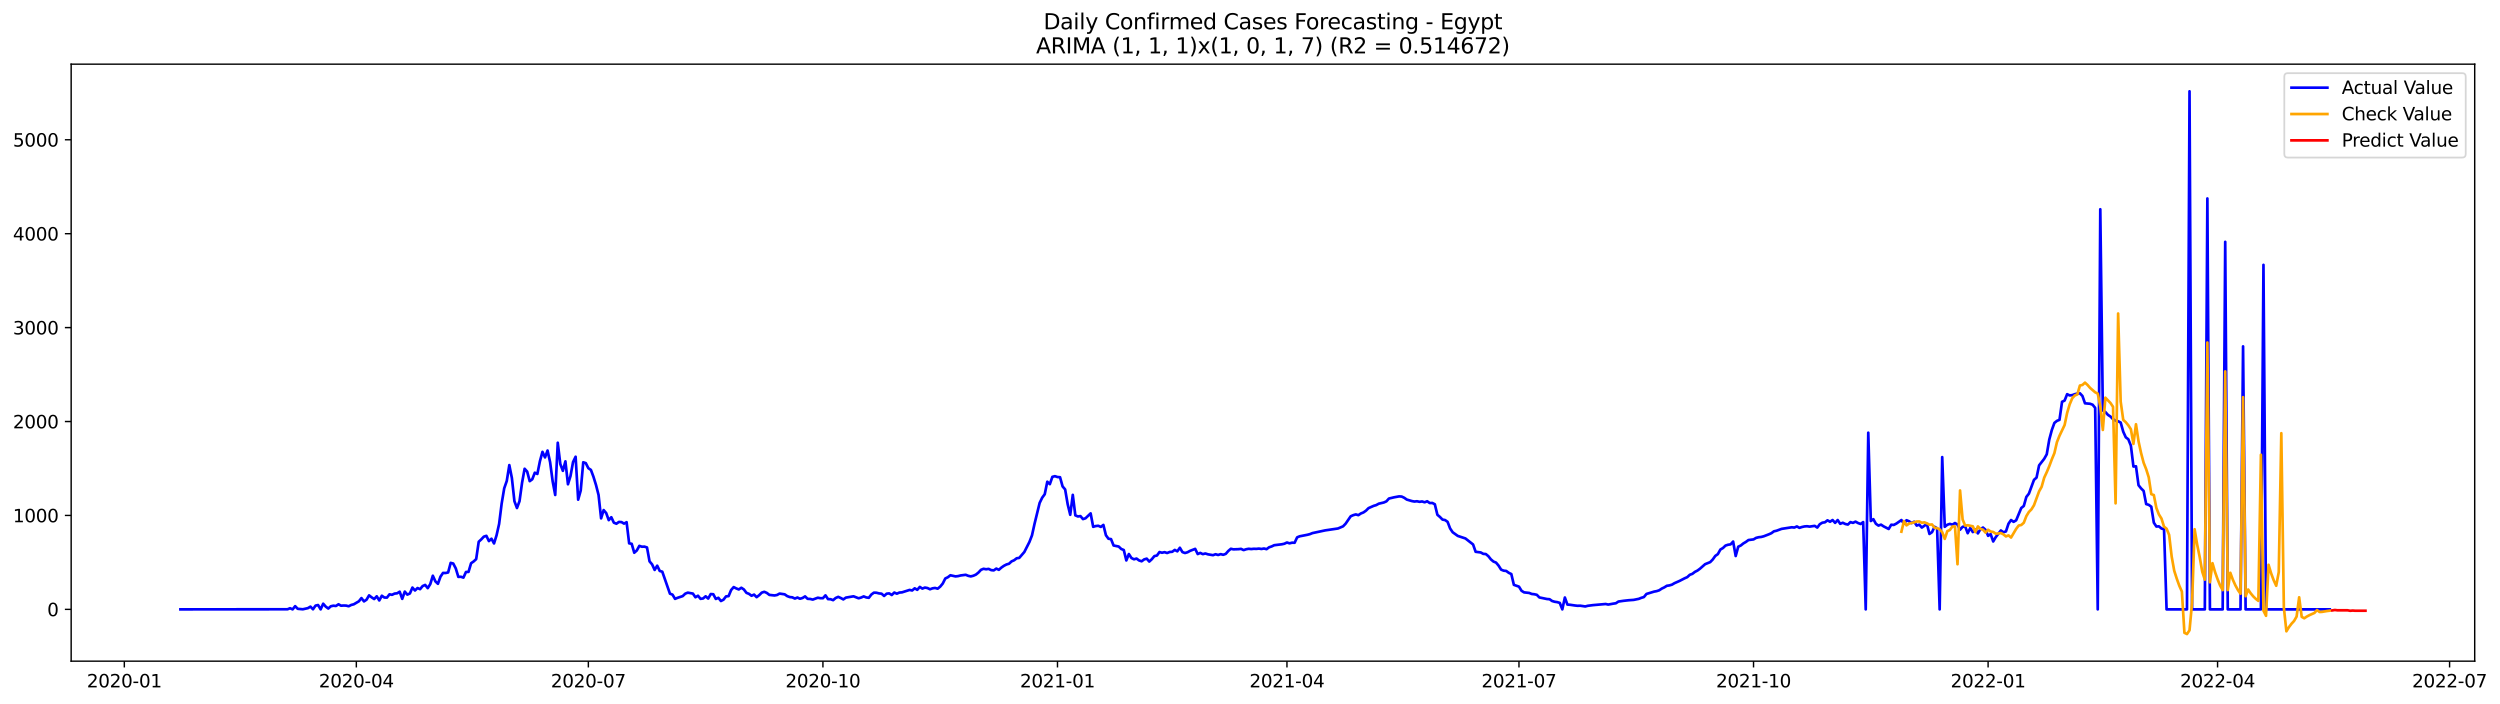 <?xml version="1.0" encoding="utf-8" standalone="no"?>
<!DOCTYPE svg PUBLIC "-//W3C//DTD SVG 1.1//EN"
  "http://www.w3.org/Graphics/SVG/1.1/DTD/svg11.dtd">
<svg xmlns:xlink="http://www.w3.org/1999/xlink" width="1392.948pt" height="392.274pt" viewBox="0 0 1392.948 392.274" xmlns="http://www.w3.org/2000/svg" version="1.1">
 <defs>
  <style type="text/css">*{stroke-linejoin: round; stroke-linecap: butt}</style>
 </defs>
 <g id="figure_1">
  <g id="patch_1">
   <path d="M 0 392.274 
L 1392.948 392.274 
L 1392.948 0 
L 0 0 
z
" style="fill: #ffffff"/>
  </g>
  <g id="axes_1">
   <g id="patch_2">
    <path d="M 39.65 368.396 
L 1378.85 368.396 
L 1378.85 35.755 
L 39.65 35.755 
z
" style="fill: #ffffff"/>
   </g>
   <g id="matplotlib.axis_1">
    <g id="xtick_1">
     <g id="line2d_1">
      <defs>
       <path id="mc6e1bd97c3" d="M 0 0 
L 0 3.5 
" style="stroke: #000000; stroke-width: 0.8"/>
      </defs>
      <g>
       <use xlink:href="#mc6e1bd97c3" x="69.27" y="368.396" style="stroke: #000000; stroke-width: 0.8"/>
      </g>
     </g>
     <g id="text_1">
      <!-- 2020-01 -->
      <g transform="translate(48.378 382.994)scale(0.1 -0.1)">
       <defs>
        <path id="DejaVuSans-32" d="M 1228 531 
L 3431 531 
L 3431 0 
L 469 0 
L 469 531 
Q 828 903 1448 1529 
Q 2069 2156 2228 2338 
Q 2531 2678 2651 2914 
Q 2772 3150 2772 3378 
Q 2772 3750 2511 3984 
Q 2250 4219 1831 4219 
Q 1534 4219 1204 4116 
Q 875 4013 500 3803 
L 500 4441 
Q 881 4594 1212 4672 
Q 1544 4750 1819 4750 
Q 2544 4750 2975 4387 
Q 3406 4025 3406 3419 
Q 3406 3131 3298 2873 
Q 3191 2616 2906 2266 
Q 2828 2175 2409 1742 
Q 1991 1309 1228 531 
z
" transform="scale(0.016)"/>
        <path id="DejaVuSans-30" d="M 2034 4250 
Q 1547 4250 1301 3770 
Q 1056 3291 1056 2328 
Q 1056 1369 1301 889 
Q 1547 409 2034 409 
Q 2525 409 2770 889 
Q 3016 1369 3016 2328 
Q 3016 3291 2770 3770 
Q 2525 4250 2034 4250 
z
M 2034 4750 
Q 2819 4750 3233 4129 
Q 3647 3509 3647 2328 
Q 3647 1150 3233 529 
Q 2819 -91 2034 -91 
Q 1250 -91 836 529 
Q 422 1150 422 2328 
Q 422 3509 836 4129 
Q 1250 4750 2034 4750 
z
" transform="scale(0.016)"/>
        <path id="DejaVuSans-2d" d="M 313 2009 
L 1997 2009 
L 1997 1497 
L 313 1497 
L 313 2009 
z
" transform="scale(0.016)"/>
        <path id="DejaVuSans-31" d="M 794 531 
L 1825 531 
L 1825 4091 
L 703 3866 
L 703 4441 
L 1819 4666 
L 2450 4666 
L 2450 531 
L 3481 531 
L 3481 0 
L 794 0 
L 794 531 
z
" transform="scale(0.016)"/>
       </defs>
       <use xlink:href="#DejaVuSans-32"/>
       <use xlink:href="#DejaVuSans-30" x="63.623"/>
       <use xlink:href="#DejaVuSans-32" x="127.246"/>
       <use xlink:href="#DejaVuSans-30" x="190.869"/>
       <use xlink:href="#DejaVuSans-2d" x="254.492"/>
       <use xlink:href="#DejaVuSans-30" x="290.576"/>
       <use xlink:href="#DejaVuSans-31" x="354.199"/>
      </g>
     </g>
    </g>
    <g id="xtick_2">
     <g id="line2d_2">
      <g>
       <use xlink:href="#mc6e1bd97c3" x="198.544" y="368.396" style="stroke: #000000; stroke-width: 0.8"/>
      </g>
     </g>
     <g id="text_2">
      <!-- 2020-04 -->
      <g transform="translate(177.653 382.994)scale(0.1 -0.1)">
       <defs>
        <path id="DejaVuSans-34" d="M 2419 4116 
L 825 1625 
L 2419 1625 
L 2419 4116 
z
M 2253 4666 
L 3047 4666 
L 3047 1625 
L 3713 1625 
L 3713 1100 
L 3047 1100 
L 3047 0 
L 2419 0 
L 2419 1100 
L 313 1100 
L 313 1709 
L 2253 4666 
z
" transform="scale(0.016)"/>
       </defs>
       <use xlink:href="#DejaVuSans-32"/>
       <use xlink:href="#DejaVuSans-30" x="63.623"/>
       <use xlink:href="#DejaVuSans-32" x="127.246"/>
       <use xlink:href="#DejaVuSans-30" x="190.869"/>
       <use xlink:href="#DejaVuSans-2d" x="254.492"/>
       <use xlink:href="#DejaVuSans-30" x="290.576"/>
       <use xlink:href="#DejaVuSans-34" x="354.199"/>
      </g>
     </g>
    </g>
    <g id="xtick_3">
     <g id="line2d_3">
      <g>
       <use xlink:href="#mc6e1bd97c3" x="327.819" y="368.396" style="stroke: #000000; stroke-width: 0.8"/>
      </g>
     </g>
     <g id="text_3">
      <!-- 2020-07 -->
      <g transform="translate(306.927 382.994)scale(0.1 -0.1)">
       <defs>
        <path id="DejaVuSans-37" d="M 525 4666 
L 3525 4666 
L 3525 4397 
L 1831 0 
L 1172 0 
L 2766 4134 
L 525 4134 
L 525 4666 
z
" transform="scale(0.016)"/>
       </defs>
       <use xlink:href="#DejaVuSans-32"/>
       <use xlink:href="#DejaVuSans-30" x="63.623"/>
       <use xlink:href="#DejaVuSans-32" x="127.246"/>
       <use xlink:href="#DejaVuSans-30" x="190.869"/>
       <use xlink:href="#DejaVuSans-2d" x="254.492"/>
       <use xlink:href="#DejaVuSans-30" x="290.576"/>
       <use xlink:href="#DejaVuSans-37" x="354.199"/>
      </g>
     </g>
    </g>
    <g id="xtick_4">
     <g id="line2d_4">
      <g>
       <use xlink:href="#mc6e1bd97c3" x="458.514" y="368.396" style="stroke: #000000; stroke-width: 0.8"/>
      </g>
     </g>
     <g id="text_4">
      <!-- 2020-10 -->
      <g transform="translate(437.623 382.994)scale(0.1 -0.1)">
       <use xlink:href="#DejaVuSans-32"/>
       <use xlink:href="#DejaVuSans-30" x="63.623"/>
       <use xlink:href="#DejaVuSans-32" x="127.246"/>
       <use xlink:href="#DejaVuSans-30" x="190.869"/>
       <use xlink:href="#DejaVuSans-2d" x="254.492"/>
       <use xlink:href="#DejaVuSans-31" x="290.576"/>
       <use xlink:href="#DejaVuSans-30" x="354.199"/>
      </g>
     </g>
    </g>
    <g id="xtick_5">
     <g id="line2d_5">
      <g>
       <use xlink:href="#mc6e1bd97c3" x="589.209" y="368.396" style="stroke: #000000; stroke-width: 0.8"/>
      </g>
     </g>
     <g id="text_5">
      <!-- 2021-01 -->
      <g transform="translate(568.318 382.994)scale(0.1 -0.1)">
       <use xlink:href="#DejaVuSans-32"/>
       <use xlink:href="#DejaVuSans-30" x="63.623"/>
       <use xlink:href="#DejaVuSans-32" x="127.246"/>
       <use xlink:href="#DejaVuSans-31" x="190.869"/>
       <use xlink:href="#DejaVuSans-2d" x="254.492"/>
       <use xlink:href="#DejaVuSans-30" x="290.576"/>
       <use xlink:href="#DejaVuSans-31" x="354.199"/>
      </g>
     </g>
    </g>
    <g id="xtick_6">
     <g id="line2d_6">
      <g>
       <use xlink:href="#mc6e1bd97c3" x="717.063" y="368.396" style="stroke: #000000; stroke-width: 0.8"/>
      </g>
     </g>
     <g id="text_6">
      <!-- 2021-04 -->
      <g transform="translate(696.172 382.994)scale(0.1 -0.1)">
       <use xlink:href="#DejaVuSans-32"/>
       <use xlink:href="#DejaVuSans-30" x="63.623"/>
       <use xlink:href="#DejaVuSans-32" x="127.246"/>
       <use xlink:href="#DejaVuSans-31" x="190.869"/>
       <use xlink:href="#DejaVuSans-2d" x="254.492"/>
       <use xlink:href="#DejaVuSans-30" x="290.576"/>
       <use xlink:href="#DejaVuSans-34" x="354.199"/>
      </g>
     </g>
    </g>
    <g id="xtick_7">
     <g id="line2d_7">
      <g>
       <use xlink:href="#mc6e1bd97c3" x="846.338" y="368.396" style="stroke: #000000; stroke-width: 0.8"/>
      </g>
     </g>
     <g id="text_7">
      <!-- 2021-07 -->
      <g transform="translate(825.447 382.994)scale(0.1 -0.1)">
       <use xlink:href="#DejaVuSans-32"/>
       <use xlink:href="#DejaVuSans-30" x="63.623"/>
       <use xlink:href="#DejaVuSans-32" x="127.246"/>
       <use xlink:href="#DejaVuSans-31" x="190.869"/>
       <use xlink:href="#DejaVuSans-2d" x="254.492"/>
       <use xlink:href="#DejaVuSans-30" x="290.576"/>
       <use xlink:href="#DejaVuSans-37" x="354.199"/>
      </g>
     </g>
    </g>
    <g id="xtick_8">
     <g id="line2d_8">
      <g>
       <use xlink:href="#mc6e1bd97c3" x="977.033" y="368.396" style="stroke: #000000; stroke-width: 0.8"/>
      </g>
     </g>
     <g id="text_8">
      <!-- 2021-10 -->
      <g transform="translate(956.142 382.994)scale(0.1 -0.1)">
       <use xlink:href="#DejaVuSans-32"/>
       <use xlink:href="#DejaVuSans-30" x="63.623"/>
       <use xlink:href="#DejaVuSans-32" x="127.246"/>
       <use xlink:href="#DejaVuSans-31" x="190.869"/>
       <use xlink:href="#DejaVuSans-2d" x="254.492"/>
       <use xlink:href="#DejaVuSans-31" x="290.576"/>
       <use xlink:href="#DejaVuSans-30" x="354.199"/>
      </g>
     </g>
    </g>
    <g id="xtick_9">
     <g id="line2d_9">
      <g>
       <use xlink:href="#mc6e1bd97c3" x="1107.728" y="368.396" style="stroke: #000000; stroke-width: 0.8"/>
      </g>
     </g>
     <g id="text_9">
      <!-- 2022-01 -->
      <g transform="translate(1086.837 382.994)scale(0.1 -0.1)">
       <use xlink:href="#DejaVuSans-32"/>
       <use xlink:href="#DejaVuSans-30" x="63.623"/>
       <use xlink:href="#DejaVuSans-32" x="127.246"/>
       <use xlink:href="#DejaVuSans-32" x="190.869"/>
       <use xlink:href="#DejaVuSans-2d" x="254.492"/>
       <use xlink:href="#DejaVuSans-30" x="290.576"/>
       <use xlink:href="#DejaVuSans-31" x="354.199"/>
      </g>
     </g>
    </g>
    <g id="xtick_10">
     <g id="line2d_10">
      <g>
       <use xlink:href="#mc6e1bd97c3" x="1235.582" y="368.396" style="stroke: #000000; stroke-width: 0.8"/>
      </g>
     </g>
     <g id="text_10">
      <!-- 2022-04 -->
      <g transform="translate(1214.691 382.994)scale(0.1 -0.1)">
       <use xlink:href="#DejaVuSans-32"/>
       <use xlink:href="#DejaVuSans-30" x="63.623"/>
       <use xlink:href="#DejaVuSans-32" x="127.246"/>
       <use xlink:href="#DejaVuSans-32" x="190.869"/>
       <use xlink:href="#DejaVuSans-2d" x="254.492"/>
       <use xlink:href="#DejaVuSans-30" x="290.576"/>
       <use xlink:href="#DejaVuSans-34" x="354.199"/>
      </g>
     </g>
    </g>
    <g id="xtick_11">
     <g id="line2d_11">
      <g>
       <use xlink:href="#mc6e1bd97c3" x="1364.857" y="368.396" style="stroke: #000000; stroke-width: 0.8"/>
      </g>
     </g>
     <g id="text_11">
      <!-- 2022-07 -->
      <g transform="translate(1343.966 382.994)scale(0.1 -0.1)">
       <use xlink:href="#DejaVuSans-32"/>
       <use xlink:href="#DejaVuSans-30" x="63.623"/>
       <use xlink:href="#DejaVuSans-32" x="127.246"/>
       <use xlink:href="#DejaVuSans-32" x="190.869"/>
       <use xlink:href="#DejaVuSans-2d" x="254.492"/>
       <use xlink:href="#DejaVuSans-30" x="290.576"/>
       <use xlink:href="#DejaVuSans-37" x="354.199"/>
      </g>
     </g>
    </g>
   </g>
   <g id="matplotlib.axis_2">
    <g id="ytick_1">
     <g id="line2d_12">
      <defs>
       <path id="md99021fc8f" d="M 0 0 
L -3.5 0 
" style="stroke: #000000; stroke-width: 0.8"/>
      </defs>
      <g>
       <use xlink:href="#md99021fc8f" x="39.65" y="339.524" style="stroke: #000000; stroke-width: 0.8"/>
      </g>
     </g>
     <g id="text_12">
      <!-- 0 -->
      <g transform="translate(26.288 343.323)scale(0.1 -0.1)">
       <use xlink:href="#DejaVuSans-30"/>
      </g>
     </g>
    </g>
    <g id="ytick_2">
     <g id="line2d_13">
      <g>
       <use xlink:href="#md99021fc8f" x="39.65" y="287.195" style="stroke: #000000; stroke-width: 0.8"/>
      </g>
     </g>
     <g id="text_13">
      <!-- 1000 -->
      <g transform="translate(7.2 290.994)scale(0.1 -0.1)">
       <use xlink:href="#DejaVuSans-31"/>
       <use xlink:href="#DejaVuSans-30" x="63.623"/>
       <use xlink:href="#DejaVuSans-30" x="127.246"/>
       <use xlink:href="#DejaVuSans-30" x="190.869"/>
      </g>
     </g>
    </g>
    <g id="ytick_3">
     <g id="line2d_14">
      <g>
       <use xlink:href="#md99021fc8f" x="39.65" y="234.865" style="stroke: #000000; stroke-width: 0.8"/>
      </g>
     </g>
     <g id="text_14">
      <!-- 2000 -->
      <g transform="translate(7.2 238.664)scale(0.1 -0.1)">
       <use xlink:href="#DejaVuSans-32"/>
       <use xlink:href="#DejaVuSans-30" x="63.623"/>
       <use xlink:href="#DejaVuSans-30" x="127.246"/>
       <use xlink:href="#DejaVuSans-30" x="190.869"/>
      </g>
     </g>
    </g>
    <g id="ytick_4">
     <g id="line2d_15">
      <g>
       <use xlink:href="#md99021fc8f" x="39.65" y="182.536" style="stroke: #000000; stroke-width: 0.8"/>
      </g>
     </g>
     <g id="text_15">
      <!-- 3000 -->
      <g transform="translate(7.2 186.335)scale(0.1 -0.1)">
       <defs>
        <path id="DejaVuSans-33" d="M 2597 2516 
Q 3050 2419 3304 2112 
Q 3559 1806 3559 1356 
Q 3559 666 3084 287 
Q 2609 -91 1734 -91 
Q 1441 -91 1130 -33 
Q 819 25 488 141 
L 488 750 
Q 750 597 1062 519 
Q 1375 441 1716 441 
Q 2309 441 2620 675 
Q 2931 909 2931 1356 
Q 2931 1769 2642 2001 
Q 2353 2234 1838 2234 
L 1294 2234 
L 1294 2753 
L 1863 2753 
Q 2328 2753 2575 2939 
Q 2822 3125 2822 3475 
Q 2822 3834 2567 4026 
Q 2313 4219 1838 4219 
Q 1578 4219 1281 4162 
Q 984 4106 628 3988 
L 628 4550 
Q 988 4650 1302 4700 
Q 1616 4750 1894 4750 
Q 2613 4750 3031 4423 
Q 3450 4097 3450 3541 
Q 3450 3153 3228 2886 
Q 3006 2619 2597 2516 
z
" transform="scale(0.016)"/>
       </defs>
       <use xlink:href="#DejaVuSans-33"/>
       <use xlink:href="#DejaVuSans-30" x="63.623"/>
       <use xlink:href="#DejaVuSans-30" x="127.246"/>
       <use xlink:href="#DejaVuSans-30" x="190.869"/>
      </g>
     </g>
    </g>
    <g id="ytick_5">
     <g id="line2d_16">
      <g>
       <use xlink:href="#md99021fc8f" x="39.65" y="130.207" style="stroke: #000000; stroke-width: 0.8"/>
      </g>
     </g>
     <g id="text_16">
      <!-- 4000 -->
      <g transform="translate(7.2 134.006)scale(0.1 -0.1)">
       <use xlink:href="#DejaVuSans-34"/>
       <use xlink:href="#DejaVuSans-30" x="63.623"/>
       <use xlink:href="#DejaVuSans-30" x="127.246"/>
       <use xlink:href="#DejaVuSans-30" x="190.869"/>
      </g>
     </g>
    </g>
    <g id="ytick_6">
     <g id="line2d_17">
      <g>
       <use xlink:href="#md99021fc8f" x="39.65" y="77.877" style="stroke: #000000; stroke-width: 0.8"/>
      </g>
     </g>
     <g id="text_17">
      <!-- 5000 -->
      <g transform="translate(7.2 81.677)scale(0.1 -0.1)">
       <defs>
        <path id="DejaVuSans-35" d="M 691 4666 
L 3169 4666 
L 3169 4134 
L 1269 4134 
L 1269 2991 
Q 1406 3038 1543 3061 
Q 1681 3084 1819 3084 
Q 2600 3084 3056 2656 
Q 3513 2228 3513 1497 
Q 3513 744 3044 326 
Q 2575 -91 1722 -91 
Q 1428 -91 1123 -41 
Q 819 9 494 109 
L 494 744 
Q 775 591 1075 516 
Q 1375 441 1709 441 
Q 2250 441 2565 725 
Q 2881 1009 2881 1497 
Q 2881 1984 2565 2268 
Q 2250 2553 1709 2553 
Q 1456 2553 1204 2497 
Q 953 2441 691 2322 
L 691 4666 
z
" transform="scale(0.016)"/>
       </defs>
       <use xlink:href="#DejaVuSans-35"/>
       <use xlink:href="#DejaVuSans-30" x="63.623"/>
       <use xlink:href="#DejaVuSans-30" x="127.246"/>
       <use xlink:href="#DejaVuSans-30" x="190.869"/>
      </g>
     </g>
    </g>
   </g>
   <g id="line2d_18">
    <path d="M 100.523 339.524 
L 160.188 339.472 
L 161.609 338.896 
L 163.029 339.524 
L 164.45 337.745 
L 165.87 339.21 
L 168.712 339.472 
L 171.553 338.844 
L 172.973 338.006 
L 174.394 339.472 
L 175.815 337.431 
L 177.235 337.117 
L 178.656 339.524 
L 180.076 336.384 
L 181.497 338.006 
L 182.918 339.053 
L 184.338 337.797 
L 185.759 337.483 
L 187.179 337.64 
L 188.6 336.698 
L 190.021 337.483 
L 191.441 337.378 
L 192.862 337.431 
L 194.282 337.797 
L 195.703 337.064 
L 197.124 336.698 
L 199.965 335.024 
L 201.385 333.244 
L 202.806 335.076 
L 204.227 334.134 
L 205.647 331.727 
L 207.068 332.826 
L 208.488 333.768 
L 209.909 332.25 
L 211.33 334.553 
L 212.75 331.936 
L 214.171 332.93 
L 215.591 332.983 
L 217.012 331.151 
L 218.433 331.413 
L 219.853 330.733 
L 221.274 330.576 
L 222.694 329.686 
L 224.115 333.663 
L 225.536 329.634 
L 226.956 331.308 
L 228.377 330.68 
L 229.797 327.383 
L 231.218 329.006 
L 232.639 327.645 
L 234.059 328.273 
L 235.48 326.546 
L 236.9 325.918 
L 238.321 327.697 
L 239.742 325.447 
L 241.162 320.79 
L 242.583 323.93 
L 244.003 325.29 
L 245.424 321.313 
L 246.845 319.22 
L 248.265 319.272 
L 249.686 318.958 
L 251.106 313.621 
L 252.527 313.987 
L 253.948 316.708 
L 255.368 321.418 
L 256.789 321.366 
L 258.209 321.837 
L 259.63 318.697 
L 261.051 318.644 
L 262.471 313.83 
L 263.892 312.836 
L 265.312 311.528 
L 266.733 301.847 
L 268.154 300.539 
L 269.574 299.021 
L 270.995 298.55 
L 272.415 301.48 
L 273.836 300.172 
L 275.257 302.789 
L 276.677 298.236 
L 278.098 291.904 
L 279.518 280.549 
L 280.939 272.071 
L 282.36 267.99 
L 283.78 259.146 
L 285.201 266.315 
L 286.621 279.241 
L 288.042 283.061 
L 289.463 279.241 
L 290.883 268.984 
L 292.304 261.187 
L 293.724 262.757 
L 295.145 268.094 
L 296.566 267.048 
L 297.986 263.385 
L 299.407 264.065 
L 300.827 257.001 
L 302.248 251.768 
L 303.669 254.855 
L 305.089 251.035 
L 306.51 257.524 
L 307.93 268.199 
L 309.351 275.787 
L 310.772 246.692 
L 312.192 258.57 
L 313.613 262.338 
L 315.033 257.053 
L 316.454 269.821 
L 317.875 265.216 
L 319.295 257.419 
L 320.716 254.489 
L 322.136 278.403 
L 323.557 273.327 
L 324.978 257.576 
L 326.398 258.047 
L 327.819 260.873 
L 329.239 261.815 
L 330.66 265.635 
L 332.081 270.24 
L 333.501 275.787 
L 334.922 288.817 
L 336.342 284.212 
L 337.763 285.886 
L 339.184 289.811 
L 340.604 288.189 
L 342.025 291.224 
L 343.445 291.8 
L 344.866 290.805 
L 346.287 290.91 
L 347.707 291.747 
L 349.128 290.962 
L 350.548 302.736 
L 351.969 302.998 
L 353.39 307.969 
L 354.81 306.713 
L 356.231 304.149 
L 357.651 304.62 
L 359.072 304.568 
L 360.493 305.039 
L 361.913 312.784 
L 363.334 314.458 
L 364.754 317.546 
L 366.175 315.191 
L 367.596 318.121 
L 369.016 318.54 
L 373.278 330.785 
L 374.699 331.308 
L 376.119 333.663 
L 377.54 333.087 
L 380.381 332.145 
L 381.802 330.785 
L 383.222 330.209 
L 386.063 330.733 
L 387.484 332.773 
L 388.905 331.936 
L 390.325 333.663 
L 391.746 333.454 
L 393.166 332.25 
L 394.587 333.506 
L 396.008 330.994 
L 397.428 331.099 
L 398.849 333.715 
L 400.269 333.087 
L 401.69 334.867 
L 403.111 334.134 
L 404.531 332.302 
L 405.952 332.145 
L 407.372 328.744 
L 408.793 327.122 
L 410.214 327.854 
L 411.634 328.43 
L 413.055 327.488 
L 414.475 328.43 
L 415.896 330.314 
L 417.317 330.89 
L 418.737 331.936 
L 420.158 331.308 
L 421.578 332.721 
L 422.999 331.622 
L 424.42 330.209 
L 425.84 329.738 
L 427.261 330.366 
L 428.681 331.465 
L 431.523 331.779 
L 432.943 331.517 
L 434.364 330.733 
L 437.205 331.151 
L 438.626 332.145 
L 440.046 332.669 
L 441.467 332.826 
L 442.887 333.506 
L 444.308 332.93 
L 445.729 333.611 
L 447.149 333.192 
L 448.57 332.302 
L 449.99 333.663 
L 451.411 333.715 
L 452.832 334.082 
L 455.673 333.035 
L 457.093 333.297 
L 458.514 333.297 
L 459.935 331.727 
L 461.355 333.82 
L 462.776 333.872 
L 464.196 334.396 
L 465.617 333.192 
L 467.038 332.564 
L 468.458 333.192 
L 469.879 333.977 
L 471.299 332.983 
L 475.561 332.25 
L 478.402 333.349 
L 479.823 332.93 
L 481.244 332.302 
L 482.664 332.878 
L 484.085 333.087 
L 485.505 331.256 
L 486.926 330.209 
L 488.347 330.262 
L 489.767 330.628 
L 491.188 330.785 
L 492.608 332.041 
L 494.029 330.785 
L 495.45 330.628 
L 496.87 331.517 
L 498.291 330.157 
L 499.711 330.785 
L 501.132 330.157 
L 502.553 330.052 
L 506.814 328.692 
L 508.235 329.006 
L 509.656 327.802 
L 511.076 328.639 
L 512.497 327.017 
L 513.917 327.959 
L 515.338 327.383 
L 516.759 327.645 
L 518.179 328.325 
L 519.6 327.802 
L 521.02 327.593 
L 522.441 328.011 
L 523.862 326.86 
L 525.282 325.133 
L 526.703 322.308 
L 528.123 321.627 
L 529.544 320.528 
L 532.385 321.156 
L 533.806 320.999 
L 535.226 320.633 
L 538.068 320.267 
L 539.488 320.842 
L 540.909 321.156 
L 542.329 320.79 
L 543.75 320.162 
L 545.171 319.011 
L 546.591 317.493 
L 548.012 316.918 
L 549.432 317.179 
L 550.853 316.97 
L 552.274 317.65 
L 553.694 317.807 
L 555.115 316.813 
L 556.535 317.493 
L 557.956 316.237 
L 559.377 315.243 
L 560.797 314.51 
L 562.218 314.092 
L 563.638 312.784 
L 565.059 312.156 
L 566.48 311.057 
L 567.9 310.847 
L 570.741 307.551 
L 573.583 301.951 
L 575.003 298.288 
L 576.424 291.852 
L 579.265 280.235 
L 580.686 277.304 
L 582.106 275.368 
L 583.527 268.408 
L 584.947 269.769 
L 586.368 265.687 
L 587.789 265.321 
L 589.209 265.792 
L 590.63 265.897 
L 592.05 271.025 
L 593.471 272.699 
L 594.892 280.967 
L 596.312 286.828 
L 597.733 275.734 
L 599.153 287.142 
L 600.574 287.77 
L 601.995 287.561 
L 603.415 289.235 
L 604.836 288.764 
L 607.677 286.043 
L 609.098 293.526 
L 610.518 293.108 
L 611.939 292.951 
L 613.359 293.579 
L 614.78 292.48 
L 616.201 298.236 
L 617.621 300.172 
L 619.042 300.382 
L 620.462 303.94 
L 623.304 304.516 
L 624.724 305.876 
L 626.145 306.452 
L 627.565 312.26 
L 628.986 308.702 
L 630.407 310.9 
L 631.827 311.632 
L 633.248 311.214 
L 634.668 312.26 
L 636.089 312.731 
L 637.51 311.685 
L 638.93 311.266 
L 640.351 312.888 
L 641.771 311.58 
L 643.192 309.853 
L 644.613 309.539 
L 646.033 307.603 
L 647.454 307.969 
L 648.874 307.655 
L 650.295 308.126 
L 651.716 307.551 
L 653.136 307.446 
L 654.557 306.399 
L 655.977 307.184 
L 657.398 305.196 
L 658.819 307.603 
L 660.239 308.126 
L 661.66 307.708 
L 663.08 306.923 
L 665.922 305.824 
L 667.342 308.702 
L 668.763 308.074 
L 670.183 308.754 
L 671.604 308.388 
L 673.025 308.859 
L 675.866 309.33 
L 677.286 308.807 
L 678.707 309.225 
L 680.128 308.754 
L 681.548 309.121 
L 682.969 308.597 
L 684.389 306.975 
L 685.81 305.771 
L 687.231 306.085 
L 690.072 305.981 
L 691.492 305.824 
L 692.913 306.504 
L 694.334 306.033 
L 695.754 305.771 
L 697.175 305.928 
L 698.595 305.771 
L 700.016 305.824 
L 701.437 305.667 
L 702.857 305.876 
L 704.278 305.614 
L 705.698 305.981 
L 707.119 304.934 
L 708.54 304.463 
L 709.96 303.783 
L 714.222 303.26 
L 715.643 302.946 
L 717.063 302.265 
L 718.484 302.736 
L 719.905 302.37 
L 721.325 302.422 
L 722.746 299.387 
L 724.166 298.812 
L 728.428 297.974 
L 729.849 297.608 
L 731.269 297.032 
L 738.372 295.515 
L 745.475 294.468 
L 748.317 293.265 
L 749.737 291.8 
L 752.578 287.666 
L 753.999 287.038 
L 755.42 286.619 
L 756.84 287.038 
L 758.261 286.096 
L 759.681 285.52 
L 761.102 284.526 
L 762.523 283.113 
L 765.364 281.857 
L 766.784 281.438 
L 768.205 280.653 
L 771.046 279.973 
L 772.467 279.345 
L 773.887 277.775 
L 776.729 277.095 
L 779.57 276.572 
L 780.99 276.676 
L 782.411 277.357 
L 783.832 278.351 
L 786.673 279.188 
L 788.093 279.45 
L 789.514 279.293 
L 790.935 279.607 
L 792.355 279.398 
L 793.776 279.868 
L 795.196 279.293 
L 796.617 280.287 
L 798.038 280.235 
L 799.458 280.967 
L 800.879 286.828 
L 802.299 288.032 
L 803.72 289.497 
L 805.141 289.759 
L 806.561 290.753 
L 807.982 294.468 
L 809.402 296.562 
L 812.244 298.602 
L 816.505 300.015 
L 820.767 303.364 
L 822.188 307.446 
L 825.029 307.812 
L 826.45 308.597 
L 827.87 308.702 
L 829.291 309.905 
L 830.711 311.685 
L 832.132 312.888 
L 833.553 313.464 
L 834.973 315.138 
L 836.394 317.389 
L 837.814 317.964 
L 839.235 318.121 
L 840.656 319.168 
L 842.076 319.848 
L 843.497 325.866 
L 846.338 326.86 
L 847.759 329.163 
L 849.179 330.052 
L 852.02 330.366 
L 853.441 330.942 
L 854.862 331.099 
L 856.282 331.413 
L 857.703 332.878 
L 861.965 333.768 
L 863.385 333.872 
L 864.806 334.867 
L 866.226 335.285 
L 867.647 335.494 
L 869.068 335.913 
L 870.488 339.524 
L 871.909 332.93 
L 873.329 336.855 
L 874.75 336.96 
L 877.591 337.378 
L 879.012 337.535 
L 880.432 337.483 
L 883.274 337.902 
L 884.694 337.535 
L 887.535 337.169 
L 894.638 336.541 
L 896.059 336.855 
L 898.9 336.332 
L 900.321 336.122 
L 901.741 335.181 
L 904.583 334.762 
L 907.424 334.448 
L 910.265 334.239 
L 913.106 333.663 
L 914.527 333.087 
L 915.947 332.669 
L 917.368 330.942 
L 921.63 329.634 
L 923.05 329.372 
L 924.471 328.901 
L 925.892 327.959 
L 927.312 327.279 
L 928.733 326.389 
L 930.153 326.18 
L 931.574 325.761 
L 932.995 324.924 
L 935.836 323.668 
L 938.677 322.203 
L 940.098 321.575 
L 941.518 320.267 
L 942.939 319.743 
L 944.359 318.644 
L 945.78 317.912 
L 947.201 316.865 
L 950.042 314.353 
L 952.883 313.202 
L 954.304 311.737 
L 955.724 309.748 
L 957.145 308.754 
L 958.565 306.19 
L 959.986 305.353 
L 961.407 303.992 
L 962.827 303.521 
L 964.248 303.312 
L 965.668 301.742 
L 967.089 309.801 
L 968.51 304.62 
L 969.93 303.94 
L 971.351 302.789 
L 972.771 301.951 
L 974.192 300.905 
L 977.033 300.539 
L 978.454 299.701 
L 979.874 299.335 
L 981.295 299.178 
L 982.716 298.812 
L 985.557 297.713 
L 986.977 297.085 
L 988.398 296.038 
L 989.819 295.724 
L 992.66 294.678 
L 998.342 293.788 
L 999.763 293.945 
L 1001.183 293.317 
L 1002.604 294.102 
L 1004.025 293.631 
L 1005.445 293.317 
L 1006.866 293.212 
L 1008.286 293.422 
L 1011.128 293.003 
L 1012.548 293.945 
L 1013.969 292.061 
L 1015.389 291.224 
L 1016.81 291.015 
L 1018.231 289.916 
L 1019.651 290.701 
L 1021.072 289.759 
L 1022.492 291.329 
L 1023.913 289.759 
L 1025.334 291.852 
L 1026.754 291.276 
L 1028.175 291.957 
L 1029.595 292.271 
L 1031.016 290.91 
L 1032.437 291.329 
L 1033.857 290.648 
L 1035.278 291.433 
L 1036.698 291.957 
L 1038.119 290.91 
L 1039.54 339.524 
L 1040.96 241.092 
L 1042.381 290.282 
L 1043.801 289.288 
L 1045.222 291.852 
L 1046.643 292.846 
L 1048.063 292.323 
L 1049.484 293.265 
L 1052.325 294.73 
L 1053.746 292.375 
L 1055.166 292.48 
L 1056.587 291.747 
L 1059.428 289.759 
L 1060.849 291.852 
L 1062.269 289.863 
L 1063.69 290.439 
L 1065.11 291.433 
L 1066.531 290.701 
L 1067.952 292.846 
L 1069.372 292.323 
L 1070.793 293.945 
L 1073.634 291.957 
L 1075.055 297.503 
L 1076.475 296.509 
L 1077.896 293.526 
L 1079.316 294.364 
L 1080.737 339.524 
L 1082.158 254.698 
L 1083.578 293.526 
L 1084.999 292.375 
L 1086.419 291.904 
L 1087.84 292.323 
L 1089.261 291.433 
L 1090.681 292.271 
L 1092.102 295.149 
L 1093.522 293.526 
L 1094.943 293.317 
L 1096.364 297.085 
L 1097.784 294.207 
L 1099.205 296.457 
L 1100.625 294.992 
L 1102.046 297.189 
L 1103.467 294.835 
L 1104.887 293.945 
L 1106.308 295.201 
L 1107.728 298.55 
L 1109.149 297.608 
L 1110.57 301.69 
L 1111.99 299.283 
L 1114.831 295.567 
L 1116.252 296.562 
L 1117.673 296.091 
L 1119.093 291.8 
L 1120.514 289.759 
L 1121.934 290.753 
L 1123.355 289.916 
L 1126.196 283.061 
L 1127.617 281.909 
L 1129.037 276.886 
L 1130.458 275.054 
L 1133.299 267.362 
L 1134.72 266.106 
L 1136.14 259.303 
L 1138.982 255.64 
L 1140.402 253.128 
L 1141.823 244.86 
L 1143.243 239.575 
L 1144.664 235.65 
L 1146.085 234.499 
L 1147.505 233.923 
L 1148.926 223.876 
L 1150.346 223.196 
L 1151.767 219.637 
L 1153.188 220.318 
L 1154.608 220.161 
L 1156.029 219.637 
L 1157.449 219.271 
L 1158.87 219.114 
L 1160.291 220.632 
L 1161.711 224.713 
L 1164.552 224.975 
L 1165.973 225.498 
L 1167.394 227.278 
L 1168.814 339.524 
L 1170.235 116.601 
L 1171.655 228.743 
L 1173.076 229.58 
L 1174.497 231.15 
L 1175.917 232.092 
L 1177.338 233.557 
L 1178.758 234.394 
L 1180.179 234.708 
L 1181.6 235.441 
L 1183.02 240.517 
L 1184.441 243.657 
L 1185.861 244.756 
L 1187.282 248.314 
L 1188.703 259.931 
L 1190.123 259.826 
L 1191.544 270.345 
L 1192.964 272.124 
L 1194.385 273.537 
L 1195.806 280.863 
L 1197.226 281.281 
L 1198.647 282.328 
L 1200.067 291.224 
L 1201.488 293.369 
L 1202.909 293.265 
L 1204.329 294.468 
L 1205.75 294.835 
L 1207.17 339.524 
L 1218.535 339.524 
L 1219.956 50.876 
L 1221.376 339.524 
L 1228.479 339.524 
L 1229.9 110.583 
L 1231.321 339.524 
L 1238.424 339.524 
L 1239.844 134.759 
L 1241.265 339.524 
L 1248.368 339.524 
L 1249.788 193.002 
L 1251.209 339.524 
L 1259.733 339.524 
L 1261.153 147.58 
L 1262.574 339.524 
L 1298.089 339.524 
L 1298.089 339.524 
" clip-path="url(#p135eb7005f)" style="fill: none; stroke: #0000ff; stroke-width: 1.5; stroke-linecap: square"/>
   </g>
   <g id="line2d_19">
    <path d="M 1059.428 296.249 
L 1060.849 290.31 
L 1062.269 292.706 
L 1063.69 291.742 
L 1066.531 291.045 
L 1067.952 290.566 
L 1069.372 290.527 
L 1070.793 291.262 
L 1072.213 291.043 
L 1073.634 291.602 
L 1075.055 292.33 
L 1076.475 292.209 
L 1077.896 294.066 
L 1079.316 294.274 
L 1080.737 294.934 
L 1082.158 296.525 
L 1083.578 300.252 
L 1084.999 295.95 
L 1086.419 295.306 
L 1087.84 293.368 
L 1089.261 293.284 
L 1090.681 314.385 
L 1092.102 273.282 
L 1093.522 289.43 
L 1094.943 292.855 
L 1096.364 292.659 
L 1099.205 293.244 
L 1100.625 296.476 
L 1102.046 293.309 
L 1103.467 294.684 
L 1104.887 295.14 
L 1106.308 296.754 
L 1107.728 295.182 
L 1109.149 296.156 
L 1110.57 296.395 
L 1111.99 297.368 
L 1113.411 297.242 
L 1114.831 296.983 
L 1116.252 297.731 
L 1117.673 298.886 
L 1119.093 298.305 
L 1120.514 299.513 
L 1123.355 294.695 
L 1124.776 292.806 
L 1126.196 292.527 
L 1127.617 291.268 
L 1129.037 287.59 
L 1130.458 285.25 
L 1131.879 283.801 
L 1133.299 281.5 
L 1136.14 273.78 
L 1137.561 271.224 
L 1138.982 266.176 
L 1140.402 263.098 
L 1141.823 259.721 
L 1143.243 255.907 
L 1144.664 252.483 
L 1146.085 246.338 
L 1147.505 242.806 
L 1150.346 236.836 
L 1151.767 230.06 
L 1153.188 225.28 
L 1154.608 221.906 
L 1156.029 220.361 
L 1157.449 219.774 
L 1158.87 214.823 
L 1160.291 214.486 
L 1161.711 213.202 
L 1163.132 214.482 
L 1164.552 216.129 
L 1167.394 218.594 
L 1168.814 219.295 
L 1170.235 226.574 
L 1171.655 239.544 
L 1173.076 221.588 
L 1175.917 224.542 
L 1177.338 226.683 
L 1178.758 280.448 
L 1180.179 174.688 
L 1181.6 223.787 
L 1183.02 233.933 
L 1184.441 235.252 
L 1185.861 236.975 
L 1187.282 239.154 
L 1188.703 247.329 
L 1190.123 236.399 
L 1191.544 245.865 
L 1192.964 252.429 
L 1194.385 257.844 
L 1195.806 261.432 
L 1197.226 265.929 
L 1198.647 275.336 
L 1200.067 275.83 
L 1201.488 283.017 
L 1202.909 286.647 
L 1204.329 288.942 
L 1205.75 293.451 
L 1207.17 294.581 
L 1208.591 298.02 
L 1210.012 310.097 
L 1211.432 317.999 
L 1212.853 322.444 
L 1214.273 326.385 
L 1215.694 329.59 
L 1217.115 352.577 
L 1218.535 353.276 
L 1219.956 351.16 
L 1221.376 335.848 
L 1222.797 294.881 
L 1224.218 303.483 
L 1225.638 310.446 
L 1227.059 318.578 
L 1228.479 322.966 
L 1229.9 190.845 
L 1231.321 324.431 
L 1232.741 313.791 
L 1234.162 318.712 
L 1235.582 322.694 
L 1237.003 326.222 
L 1238.424 328.808 
L 1239.844 206.94 
L 1241.265 328.773 
L 1242.685 319.143 
L 1244.106 323.033 
L 1245.527 326.181 
L 1246.947 328.766 
L 1248.368 330.825 
L 1249.788 221.3 
L 1251.209 332.193 
L 1252.63 328.485 
L 1254.05 330.592 
L 1255.471 332.297 
L 1256.891 333.681 
L 1258.312 334.796 
L 1259.733 253.381 
L 1261.153 340.242 
L 1262.574 343.108 
L 1263.994 314.688 
L 1265.415 319.427 
L 1266.836 323.263 
L 1268.256 326.366 
L 1269.677 318.796 
L 1271.097 241.376 
L 1272.518 338.556 
L 1273.939 351.746 
L 1275.359 349.414 
L 1276.78 347.527 
L 1278.2 345.999 
L 1279.621 343.529 
L 1281.042 332.8 
L 1282.462 343.69 
L 1283.883 344.488 
L 1285.303 343.54 
L 1286.724 342.774 
L 1289.565 341.501 
L 1290.986 339.903 
L 1292.406 341.007 
L 1293.827 340.919 
L 1296.668 340.437 
L 1298.089 340.263 
L 1298.089 340.263 
" clip-path="url(#p135eb7005f)" style="fill: none; stroke: #ffa500; stroke-width: 1.5; stroke-linecap: square"/>
   </g>
   <g id="line2d_20">
    <path d="M 1299.509 340.104 
L 1300.93 339.87 
L 1302.351 340.048 
L 1303.771 340.046 
L 1305.192 340.047 
L 1306.612 340.047 
L 1308.033 340.047 
L 1309.454 340.316 
L 1310.874 340.189 
L 1312.295 340.292 
L 1313.715 340.291 
L 1315.136 340.292 
L 1316.557 340.292 
L 1317.977 340.292 
" clip-path="url(#p135eb7005f)" style="fill: none; stroke: #ff0000; stroke-width: 1.5; stroke-linecap: square"/>
   </g>
   <g id="patch_3">
    <path d="M 39.65 368.396 
L 39.65 35.755 
" style="fill: none; stroke: #000000; stroke-width: 0.8; stroke-linejoin: miter; stroke-linecap: square"/>
   </g>
   <g id="patch_4">
    <path d="M 1378.85 368.396 
L 1378.85 35.755 
" style="fill: none; stroke: #000000; stroke-width: 0.8; stroke-linejoin: miter; stroke-linecap: square"/>
   </g>
   <g id="patch_5">
    <path d="M 39.65 368.396 
L 1378.85 368.396 
" style="fill: none; stroke: #000000; stroke-width: 0.8; stroke-linejoin: miter; stroke-linecap: square"/>
   </g>
   <g id="patch_6">
    <path d="M 39.65 35.755 
L 1378.85 35.755 
" style="fill: none; stroke: #000000; stroke-width: 0.8; stroke-linejoin: miter; stroke-linecap: square"/>
   </g>
   <g id="text_18">
    <!-- Daily Confirmed Cases Forecasting - Egypt -->
    <g transform="translate(581.437 16.318)scale(0.12 -0.12)">
     <defs>
      <path id="DejaVuSans-44" d="M 1259 4147 
L 1259 519 
L 2022 519 
Q 2988 519 3436 956 
Q 3884 1394 3884 2338 
Q 3884 3275 3436 3711 
Q 2988 4147 2022 4147 
L 1259 4147 
z
M 628 4666 
L 1925 4666 
Q 3281 4666 3915 4102 
Q 4550 3538 4550 2338 
Q 4550 1131 3912 565 
Q 3275 0 1925 0 
L 628 0 
L 628 4666 
z
" transform="scale(0.016)"/>
      <path id="DejaVuSans-61" d="M 2194 1759 
Q 1497 1759 1228 1600 
Q 959 1441 959 1056 
Q 959 750 1161 570 
Q 1363 391 1709 391 
Q 2188 391 2477 730 
Q 2766 1069 2766 1631 
L 2766 1759 
L 2194 1759 
z
M 3341 1997 
L 3341 0 
L 2766 0 
L 2766 531 
Q 2569 213 2275 61 
Q 1981 -91 1556 -91 
Q 1019 -91 701 211 
Q 384 513 384 1019 
Q 384 1609 779 1909 
Q 1175 2209 1959 2209 
L 2766 2209 
L 2766 2266 
Q 2766 2663 2505 2880 
Q 2244 3097 1772 3097 
Q 1472 3097 1187 3025 
Q 903 2953 641 2809 
L 641 3341 
Q 956 3463 1253 3523 
Q 1550 3584 1831 3584 
Q 2591 3584 2966 3190 
Q 3341 2797 3341 1997 
z
" transform="scale(0.016)"/>
      <path id="DejaVuSans-69" d="M 603 3500 
L 1178 3500 
L 1178 0 
L 603 0 
L 603 3500 
z
M 603 4863 
L 1178 4863 
L 1178 4134 
L 603 4134 
L 603 4863 
z
" transform="scale(0.016)"/>
      <path id="DejaVuSans-6c" d="M 603 4863 
L 1178 4863 
L 1178 0 
L 603 0 
L 603 4863 
z
" transform="scale(0.016)"/>
      <path id="DejaVuSans-79" d="M 2059 -325 
Q 1816 -950 1584 -1140 
Q 1353 -1331 966 -1331 
L 506 -1331 
L 506 -850 
L 844 -850 
Q 1081 -850 1212 -737 
Q 1344 -625 1503 -206 
L 1606 56 
L 191 3500 
L 800 3500 
L 1894 763 
L 2988 3500 
L 3597 3500 
L 2059 -325 
z
" transform="scale(0.016)"/>
      <path id="DejaVuSans-20" transform="scale(0.016)"/>
      <path id="DejaVuSans-43" d="M 4122 4306 
L 4122 3641 
Q 3803 3938 3442 4084 
Q 3081 4231 2675 4231 
Q 1875 4231 1450 3742 
Q 1025 3253 1025 2328 
Q 1025 1406 1450 917 
Q 1875 428 2675 428 
Q 3081 428 3442 575 
Q 3803 722 4122 1019 
L 4122 359 
Q 3791 134 3420 21 
Q 3050 -91 2638 -91 
Q 1578 -91 968 557 
Q 359 1206 359 2328 
Q 359 3453 968 4101 
Q 1578 4750 2638 4750 
Q 3056 4750 3426 4639 
Q 3797 4528 4122 4306 
z
" transform="scale(0.016)"/>
      <path id="DejaVuSans-6f" d="M 1959 3097 
Q 1497 3097 1228 2736 
Q 959 2375 959 1747 
Q 959 1119 1226 758 
Q 1494 397 1959 397 
Q 2419 397 2687 759 
Q 2956 1122 2956 1747 
Q 2956 2369 2687 2733 
Q 2419 3097 1959 3097 
z
M 1959 3584 
Q 2709 3584 3137 3096 
Q 3566 2609 3566 1747 
Q 3566 888 3137 398 
Q 2709 -91 1959 -91 
Q 1206 -91 779 398 
Q 353 888 353 1747 
Q 353 2609 779 3096 
Q 1206 3584 1959 3584 
z
" transform="scale(0.016)"/>
      <path id="DejaVuSans-6e" d="M 3513 2113 
L 3513 0 
L 2938 0 
L 2938 2094 
Q 2938 2591 2744 2837 
Q 2550 3084 2163 3084 
Q 1697 3084 1428 2787 
Q 1159 2491 1159 1978 
L 1159 0 
L 581 0 
L 581 3500 
L 1159 3500 
L 1159 2956 
Q 1366 3272 1645 3428 
Q 1925 3584 2291 3584 
Q 2894 3584 3203 3211 
Q 3513 2838 3513 2113 
z
" transform="scale(0.016)"/>
      <path id="DejaVuSans-66" d="M 2375 4863 
L 2375 4384 
L 1825 4384 
Q 1516 4384 1395 4259 
Q 1275 4134 1275 3809 
L 1275 3500 
L 2222 3500 
L 2222 3053 
L 1275 3053 
L 1275 0 
L 697 0 
L 697 3053 
L 147 3053 
L 147 3500 
L 697 3500 
L 697 3744 
Q 697 4328 969 4595 
Q 1241 4863 1831 4863 
L 2375 4863 
z
" transform="scale(0.016)"/>
      <path id="DejaVuSans-72" d="M 2631 2963 
Q 2534 3019 2420 3045 
Q 2306 3072 2169 3072 
Q 1681 3072 1420 2755 
Q 1159 2438 1159 1844 
L 1159 0 
L 581 0 
L 581 3500 
L 1159 3500 
L 1159 2956 
Q 1341 3275 1631 3429 
Q 1922 3584 2338 3584 
Q 2397 3584 2469 3576 
Q 2541 3569 2628 3553 
L 2631 2963 
z
" transform="scale(0.016)"/>
      <path id="DejaVuSans-6d" d="M 3328 2828 
Q 3544 3216 3844 3400 
Q 4144 3584 4550 3584 
Q 5097 3584 5394 3201 
Q 5691 2819 5691 2113 
L 5691 0 
L 5113 0 
L 5113 2094 
Q 5113 2597 4934 2840 
Q 4756 3084 4391 3084 
Q 3944 3084 3684 2787 
Q 3425 2491 3425 1978 
L 3425 0 
L 2847 0 
L 2847 2094 
Q 2847 2600 2669 2842 
Q 2491 3084 2119 3084 
Q 1678 3084 1418 2786 
Q 1159 2488 1159 1978 
L 1159 0 
L 581 0 
L 581 3500 
L 1159 3500 
L 1159 2956 
Q 1356 3278 1631 3431 
Q 1906 3584 2284 3584 
Q 2666 3584 2933 3390 
Q 3200 3197 3328 2828 
z
" transform="scale(0.016)"/>
      <path id="DejaVuSans-65" d="M 3597 1894 
L 3597 1613 
L 953 1613 
Q 991 1019 1311 708 
Q 1631 397 2203 397 
Q 2534 397 2845 478 
Q 3156 559 3463 722 
L 3463 178 
Q 3153 47 2828 -22 
Q 2503 -91 2169 -91 
Q 1331 -91 842 396 
Q 353 884 353 1716 
Q 353 2575 817 3079 
Q 1281 3584 2069 3584 
Q 2775 3584 3186 3129 
Q 3597 2675 3597 1894 
z
M 3022 2063 
Q 3016 2534 2758 2815 
Q 2500 3097 2075 3097 
Q 1594 3097 1305 2825 
Q 1016 2553 972 2059 
L 3022 2063 
z
" transform="scale(0.016)"/>
      <path id="DejaVuSans-64" d="M 2906 2969 
L 2906 4863 
L 3481 4863 
L 3481 0 
L 2906 0 
L 2906 525 
Q 2725 213 2448 61 
Q 2172 -91 1784 -91 
Q 1150 -91 751 415 
Q 353 922 353 1747 
Q 353 2572 751 3078 
Q 1150 3584 1784 3584 
Q 2172 3584 2448 3432 
Q 2725 3281 2906 2969 
z
M 947 1747 
Q 947 1113 1208 752 
Q 1469 391 1925 391 
Q 2381 391 2643 752 
Q 2906 1113 2906 1747 
Q 2906 2381 2643 2742 
Q 2381 3103 1925 3103 
Q 1469 3103 1208 2742 
Q 947 2381 947 1747 
z
" transform="scale(0.016)"/>
      <path id="DejaVuSans-73" d="M 2834 3397 
L 2834 2853 
Q 2591 2978 2328 3040 
Q 2066 3103 1784 3103 
Q 1356 3103 1142 2972 
Q 928 2841 928 2578 
Q 928 2378 1081 2264 
Q 1234 2150 1697 2047 
L 1894 2003 
Q 2506 1872 2764 1633 
Q 3022 1394 3022 966 
Q 3022 478 2636 193 
Q 2250 -91 1575 -91 
Q 1294 -91 989 -36 
Q 684 19 347 128 
L 347 722 
Q 666 556 975 473 
Q 1284 391 1588 391 
Q 1994 391 2212 530 
Q 2431 669 2431 922 
Q 2431 1156 2273 1281 
Q 2116 1406 1581 1522 
L 1381 1569 
Q 847 1681 609 1914 
Q 372 2147 372 2553 
Q 372 3047 722 3315 
Q 1072 3584 1716 3584 
Q 2034 3584 2315 3537 
Q 2597 3491 2834 3397 
z
" transform="scale(0.016)"/>
      <path id="DejaVuSans-46" d="M 628 4666 
L 3309 4666 
L 3309 4134 
L 1259 4134 
L 1259 2759 
L 3109 2759 
L 3109 2228 
L 1259 2228 
L 1259 0 
L 628 0 
L 628 4666 
z
" transform="scale(0.016)"/>
      <path id="DejaVuSans-63" d="M 3122 3366 
L 3122 2828 
Q 2878 2963 2633 3030 
Q 2388 3097 2138 3097 
Q 1578 3097 1268 2742 
Q 959 2388 959 1747 
Q 959 1106 1268 751 
Q 1578 397 2138 397 
Q 2388 397 2633 464 
Q 2878 531 3122 666 
L 3122 134 
Q 2881 22 2623 -34 
Q 2366 -91 2075 -91 
Q 1284 -91 818 406 
Q 353 903 353 1747 
Q 353 2603 823 3093 
Q 1294 3584 2113 3584 
Q 2378 3584 2631 3529 
Q 2884 3475 3122 3366 
z
" transform="scale(0.016)"/>
      <path id="DejaVuSans-74" d="M 1172 4494 
L 1172 3500 
L 2356 3500 
L 2356 3053 
L 1172 3053 
L 1172 1153 
Q 1172 725 1289 603 
Q 1406 481 1766 481 
L 2356 481 
L 2356 0 
L 1766 0 
Q 1100 0 847 248 
Q 594 497 594 1153 
L 594 3053 
L 172 3053 
L 172 3500 
L 594 3500 
L 594 4494 
L 1172 4494 
z
" transform="scale(0.016)"/>
      <path id="DejaVuSans-67" d="M 2906 1791 
Q 2906 2416 2648 2759 
Q 2391 3103 1925 3103 
Q 1463 3103 1205 2759 
Q 947 2416 947 1791 
Q 947 1169 1205 825 
Q 1463 481 1925 481 
Q 2391 481 2648 825 
Q 2906 1169 2906 1791 
z
M 3481 434 
Q 3481 -459 3084 -895 
Q 2688 -1331 1869 -1331 
Q 1566 -1331 1297 -1286 
Q 1028 -1241 775 -1147 
L 775 -588 
Q 1028 -725 1275 -790 
Q 1522 -856 1778 -856 
Q 2344 -856 2625 -561 
Q 2906 -266 2906 331 
L 2906 616 
Q 2728 306 2450 153 
Q 2172 0 1784 0 
Q 1141 0 747 490 
Q 353 981 353 1791 
Q 353 2603 747 3093 
Q 1141 3584 1784 3584 
Q 2172 3584 2450 3431 
Q 2728 3278 2906 2969 
L 2906 3500 
L 3481 3500 
L 3481 434 
z
" transform="scale(0.016)"/>
      <path id="DejaVuSans-45" d="M 628 4666 
L 3578 4666 
L 3578 4134 
L 1259 4134 
L 1259 2753 
L 3481 2753 
L 3481 2222 
L 1259 2222 
L 1259 531 
L 3634 531 
L 3634 0 
L 628 0 
L 628 4666 
z
" transform="scale(0.016)"/>
      <path id="DejaVuSans-70" d="M 1159 525 
L 1159 -1331 
L 581 -1331 
L 581 3500 
L 1159 3500 
L 1159 2969 
Q 1341 3281 1617 3432 
Q 1894 3584 2278 3584 
Q 2916 3584 3314 3078 
Q 3713 2572 3713 1747 
Q 3713 922 3314 415 
Q 2916 -91 2278 -91 
Q 1894 -91 1617 61 
Q 1341 213 1159 525 
z
M 3116 1747 
Q 3116 2381 2855 2742 
Q 2594 3103 2138 3103 
Q 1681 3103 1420 2742 
Q 1159 2381 1159 1747 
Q 1159 1113 1420 752 
Q 1681 391 2138 391 
Q 2594 391 2855 752 
Q 3116 1113 3116 1747 
z
" transform="scale(0.016)"/>
     </defs>
     <use xlink:href="#DejaVuSans-44"/>
     <use xlink:href="#DejaVuSans-61" x="77.002"/>
     <use xlink:href="#DejaVuSans-69" x="138.281"/>
     <use xlink:href="#DejaVuSans-6c" x="166.064"/>
     <use xlink:href="#DejaVuSans-79" x="193.848"/>
     <use xlink:href="#DejaVuSans-20" x="253.027"/>
     <use xlink:href="#DejaVuSans-43" x="284.814"/>
     <use xlink:href="#DejaVuSans-6f" x="354.639"/>
     <use xlink:href="#DejaVuSans-6e" x="415.82"/>
     <use xlink:href="#DejaVuSans-66" x="479.199"/>
     <use xlink:href="#DejaVuSans-69" x="514.404"/>
     <use xlink:href="#DejaVuSans-72" x="542.188"/>
     <use xlink:href="#DejaVuSans-6d" x="581.551"/>
     <use xlink:href="#DejaVuSans-65" x="678.963"/>
     <use xlink:href="#DejaVuSans-64" x="740.486"/>
     <use xlink:href="#DejaVuSans-20" x="803.963"/>
     <use xlink:href="#DejaVuSans-43" x="835.75"/>
     <use xlink:href="#DejaVuSans-61" x="905.574"/>
     <use xlink:href="#DejaVuSans-73" x="966.854"/>
     <use xlink:href="#DejaVuSans-65" x="1018.953"/>
     <use xlink:href="#DejaVuSans-73" x="1080.477"/>
     <use xlink:href="#DejaVuSans-20" x="1132.576"/>
     <use xlink:href="#DejaVuSans-46" x="1164.363"/>
     <use xlink:href="#DejaVuSans-6f" x="1218.258"/>
     <use xlink:href="#DejaVuSans-72" x="1279.439"/>
     <use xlink:href="#DejaVuSans-65" x="1318.303"/>
     <use xlink:href="#DejaVuSans-63" x="1379.826"/>
     <use xlink:href="#DejaVuSans-61" x="1434.807"/>
     <use xlink:href="#DejaVuSans-73" x="1496.086"/>
     <use xlink:href="#DejaVuSans-74" x="1548.186"/>
     <use xlink:href="#DejaVuSans-69" x="1587.395"/>
     <use xlink:href="#DejaVuSans-6e" x="1615.178"/>
     <use xlink:href="#DejaVuSans-67" x="1678.557"/>
     <use xlink:href="#DejaVuSans-20" x="1742.033"/>
     <use xlink:href="#DejaVuSans-2d" x="1773.82"/>
     <use xlink:href="#DejaVuSans-20" x="1809.904"/>
     <use xlink:href="#DejaVuSans-45" x="1841.691"/>
     <use xlink:href="#DejaVuSans-67" x="1904.875"/>
     <use xlink:href="#DejaVuSans-79" x="1968.352"/>
     <use xlink:href="#DejaVuSans-70" x="2027.531"/>
     <use xlink:href="#DejaVuSans-74" x="2091.008"/>
    </g>
    <!-- ARIMA (1, 1, 1)x(1, 0, 1, 7) (R2 = 0.514672) -->
    <g transform="translate(577.266 29.756)scale(0.12 -0.12)">
     <defs>
      <path id="DejaVuSans-41" d="M 2188 4044 
L 1331 1722 
L 3047 1722 
L 2188 4044 
z
M 1831 4666 
L 2547 4666 
L 4325 0 
L 3669 0 
L 3244 1197 
L 1141 1197 
L 716 0 
L 50 0 
L 1831 4666 
z
" transform="scale(0.016)"/>
      <path id="DejaVuSans-52" d="M 2841 2188 
Q 3044 2119 3236 1894 
Q 3428 1669 3622 1275 
L 4263 0 
L 3584 0 
L 2988 1197 
Q 2756 1666 2539 1819 
Q 2322 1972 1947 1972 
L 1259 1972 
L 1259 0 
L 628 0 
L 628 4666 
L 2053 4666 
Q 2853 4666 3247 4331 
Q 3641 3997 3641 3322 
Q 3641 2881 3436 2590 
Q 3231 2300 2841 2188 
z
M 1259 4147 
L 1259 2491 
L 2053 2491 
Q 2509 2491 2742 2702 
Q 2975 2913 2975 3322 
Q 2975 3731 2742 3939 
Q 2509 4147 2053 4147 
L 1259 4147 
z
" transform="scale(0.016)"/>
      <path id="DejaVuSans-49" d="M 628 4666 
L 1259 4666 
L 1259 0 
L 628 0 
L 628 4666 
z
" transform="scale(0.016)"/>
      <path id="DejaVuSans-4d" d="M 628 4666 
L 1569 4666 
L 2759 1491 
L 3956 4666 
L 4897 4666 
L 4897 0 
L 4281 0 
L 4281 4097 
L 3078 897 
L 2444 897 
L 1241 4097 
L 1241 0 
L 628 0 
L 628 4666 
z
" transform="scale(0.016)"/>
      <path id="DejaVuSans-28" d="M 1984 4856 
Q 1566 4138 1362 3434 
Q 1159 2731 1159 2009 
Q 1159 1288 1364 580 
Q 1569 -128 1984 -844 
L 1484 -844 
Q 1016 -109 783 600 
Q 550 1309 550 2009 
Q 550 2706 781 3412 
Q 1013 4119 1484 4856 
L 1984 4856 
z
" transform="scale(0.016)"/>
      <path id="DejaVuSans-2c" d="M 750 794 
L 1409 794 
L 1409 256 
L 897 -744 
L 494 -744 
L 750 256 
L 750 794 
z
" transform="scale(0.016)"/>
      <path id="DejaVuSans-29" d="M 513 4856 
L 1013 4856 
Q 1481 4119 1714 3412 
Q 1947 2706 1947 2009 
Q 1947 1309 1714 600 
Q 1481 -109 1013 -844 
L 513 -844 
Q 928 -128 1133 580 
Q 1338 1288 1338 2009 
Q 1338 2731 1133 3434 
Q 928 4138 513 4856 
z
" transform="scale(0.016)"/>
      <path id="DejaVuSans-78" d="M 3513 3500 
L 2247 1797 
L 3578 0 
L 2900 0 
L 1881 1375 
L 863 0 
L 184 0 
L 1544 1831 
L 300 3500 
L 978 3500 
L 1906 2253 
L 2834 3500 
L 3513 3500 
z
" transform="scale(0.016)"/>
      <path id="DejaVuSans-3d" d="M 678 2906 
L 4684 2906 
L 4684 2381 
L 678 2381 
L 678 2906 
z
M 678 1631 
L 4684 1631 
L 4684 1100 
L 678 1100 
L 678 1631 
z
" transform="scale(0.016)"/>
      <path id="DejaVuSans-2e" d="M 684 794 
L 1344 794 
L 1344 0 
L 684 0 
L 684 794 
z
" transform="scale(0.016)"/>
      <path id="DejaVuSans-36" d="M 2113 2584 
Q 1688 2584 1439 2293 
Q 1191 2003 1191 1497 
Q 1191 994 1439 701 
Q 1688 409 2113 409 
Q 2538 409 2786 701 
Q 3034 994 3034 1497 
Q 3034 2003 2786 2293 
Q 2538 2584 2113 2584 
z
M 3366 4563 
L 3366 3988 
Q 3128 4100 2886 4159 
Q 2644 4219 2406 4219 
Q 1781 4219 1451 3797 
Q 1122 3375 1075 2522 
Q 1259 2794 1537 2939 
Q 1816 3084 2150 3084 
Q 2853 3084 3261 2657 
Q 3669 2231 3669 1497 
Q 3669 778 3244 343 
Q 2819 -91 2113 -91 
Q 1303 -91 875 529 
Q 447 1150 447 2328 
Q 447 3434 972 4092 
Q 1497 4750 2381 4750 
Q 2619 4750 2861 4703 
Q 3103 4656 3366 4563 
z
" transform="scale(0.016)"/>
     </defs>
     <use xlink:href="#DejaVuSans-41"/>
     <use xlink:href="#DejaVuSans-52" x="68.408"/>
     <use xlink:href="#DejaVuSans-49" x="137.891"/>
     <use xlink:href="#DejaVuSans-4d" x="167.383"/>
     <use xlink:href="#DejaVuSans-41" x="253.662"/>
     <use xlink:href="#DejaVuSans-20" x="322.07"/>
     <use xlink:href="#DejaVuSans-28" x="353.857"/>
     <use xlink:href="#DejaVuSans-31" x="392.871"/>
     <use xlink:href="#DejaVuSans-2c" x="456.494"/>
     <use xlink:href="#DejaVuSans-20" x="488.281"/>
     <use xlink:href="#DejaVuSans-31" x="520.068"/>
     <use xlink:href="#DejaVuSans-2c" x="583.691"/>
     <use xlink:href="#DejaVuSans-20" x="615.479"/>
     <use xlink:href="#DejaVuSans-31" x="647.266"/>
     <use xlink:href="#DejaVuSans-29" x="710.889"/>
     <use xlink:href="#DejaVuSans-78" x="749.902"/>
     <use xlink:href="#DejaVuSans-28" x="809.082"/>
     <use xlink:href="#DejaVuSans-31" x="848.096"/>
     <use xlink:href="#DejaVuSans-2c" x="911.719"/>
     <use xlink:href="#DejaVuSans-20" x="943.506"/>
     <use xlink:href="#DejaVuSans-30" x="975.293"/>
     <use xlink:href="#DejaVuSans-2c" x="1038.916"/>
     <use xlink:href="#DejaVuSans-20" x="1070.703"/>
     <use xlink:href="#DejaVuSans-31" x="1102.49"/>
     <use xlink:href="#DejaVuSans-2c" x="1166.113"/>
     <use xlink:href="#DejaVuSans-20" x="1197.9"/>
     <use xlink:href="#DejaVuSans-37" x="1229.688"/>
     <use xlink:href="#DejaVuSans-29" x="1293.311"/>
     <use xlink:href="#DejaVuSans-20" x="1332.324"/>
     <use xlink:href="#DejaVuSans-28" x="1364.111"/>
     <use xlink:href="#DejaVuSans-52" x="1403.125"/>
     <use xlink:href="#DejaVuSans-32" x="1472.607"/>
     <use xlink:href="#DejaVuSans-20" x="1536.23"/>
     <use xlink:href="#DejaVuSans-3d" x="1568.018"/>
     <use xlink:href="#DejaVuSans-20" x="1651.807"/>
     <use xlink:href="#DejaVuSans-30" x="1683.594"/>
     <use xlink:href="#DejaVuSans-2e" x="1747.217"/>
     <use xlink:href="#DejaVuSans-35" x="1779.004"/>
     <use xlink:href="#DejaVuSans-31" x="1842.627"/>
     <use xlink:href="#DejaVuSans-34" x="1906.25"/>
     <use xlink:href="#DejaVuSans-36" x="1969.873"/>
     <use xlink:href="#DejaVuSans-37" x="2033.496"/>
     <use xlink:href="#DejaVuSans-32" x="2097.119"/>
     <use xlink:href="#DejaVuSans-29" x="2160.742"/>
    </g>
   </g>
   <g id="legend_1">
    <g id="patch_7">
     <path d="M 1274.77 87.79 
L 1371.85 87.79 
Q 1373.85 87.79 1373.85 85.79 
L 1373.85 42.755 
Q 1373.85 40.755 1371.85 40.755 
L 1274.77 40.755 
Q 1272.77 40.755 1272.77 42.755 
L 1272.77 85.79 
Q 1272.77 87.79 1274.77 87.79 
z
" style="fill: #ffffff; opacity: 0.8; stroke: #cccccc; stroke-linejoin: miter"/>
    </g>
    <g id="line2d_21">
     <path d="M 1276.77 48.854 
L 1286.77 48.854 
L 1296.77 48.854 
" style="fill: none; stroke: #0000ff; stroke-width: 1.5; stroke-linecap: square"/>
    </g>
    <g id="text_19">
     <!-- Actual Value -->
     <g transform="translate(1304.77 52.354)scale(0.1 -0.1)">
      <defs>
       <path id="DejaVuSans-75" d="M 544 1381 
L 544 3500 
L 1119 3500 
L 1119 1403 
Q 1119 906 1312 657 
Q 1506 409 1894 409 
Q 2359 409 2629 706 
Q 2900 1003 2900 1516 
L 2900 3500 
L 3475 3500 
L 3475 0 
L 2900 0 
L 2900 538 
Q 2691 219 2414 64 
Q 2138 -91 1772 -91 
Q 1169 -91 856 284 
Q 544 659 544 1381 
z
M 1991 3584 
L 1991 3584 
z
" transform="scale(0.016)"/>
       <path id="DejaVuSans-56" d="M 1831 0 
L 50 4666 
L 709 4666 
L 2188 738 
L 3669 4666 
L 4325 4666 
L 2547 0 
L 1831 0 
z
" transform="scale(0.016)"/>
      </defs>
      <use xlink:href="#DejaVuSans-41"/>
      <use xlink:href="#DejaVuSans-63" x="66.658"/>
      <use xlink:href="#DejaVuSans-74" x="121.639"/>
      <use xlink:href="#DejaVuSans-75" x="160.848"/>
      <use xlink:href="#DejaVuSans-61" x="224.227"/>
      <use xlink:href="#DejaVuSans-6c" x="285.506"/>
      <use xlink:href="#DejaVuSans-20" x="313.289"/>
      <use xlink:href="#DejaVuSans-56" x="345.076"/>
      <use xlink:href="#DejaVuSans-61" x="405.734"/>
      <use xlink:href="#DejaVuSans-6c" x="467.014"/>
      <use xlink:href="#DejaVuSans-75" x="494.797"/>
      <use xlink:href="#DejaVuSans-65" x="558.176"/>
     </g>
    </g>
    <g id="line2d_22">
     <path d="M 1276.77 63.532 
L 1286.77 63.532 
L 1296.77 63.532 
" style="fill: none; stroke: #ffa500; stroke-width: 1.5; stroke-linecap: square"/>
    </g>
    <g id="text_20">
     <!-- Check Value -->
     <g transform="translate(1304.77 67.032)scale(0.1 -0.1)">
      <defs>
       <path id="DejaVuSans-68" d="M 3513 2113 
L 3513 0 
L 2938 0 
L 2938 2094 
Q 2938 2591 2744 2837 
Q 2550 3084 2163 3084 
Q 1697 3084 1428 2787 
Q 1159 2491 1159 1978 
L 1159 0 
L 581 0 
L 581 4863 
L 1159 4863 
L 1159 2956 
Q 1366 3272 1645 3428 
Q 1925 3584 2291 3584 
Q 2894 3584 3203 3211 
Q 3513 2838 3513 2113 
z
" transform="scale(0.016)"/>
       <path id="DejaVuSans-6b" d="M 581 4863 
L 1159 4863 
L 1159 1991 
L 2875 3500 
L 3609 3500 
L 1753 1863 
L 3688 0 
L 2938 0 
L 1159 1709 
L 1159 0 
L 581 0 
L 581 4863 
z
" transform="scale(0.016)"/>
      </defs>
      <use xlink:href="#DejaVuSans-43"/>
      <use xlink:href="#DejaVuSans-68" x="69.824"/>
      <use xlink:href="#DejaVuSans-65" x="133.203"/>
      <use xlink:href="#DejaVuSans-63" x="194.727"/>
      <use xlink:href="#DejaVuSans-6b" x="249.707"/>
      <use xlink:href="#DejaVuSans-20" x="307.617"/>
      <use xlink:href="#DejaVuSans-56" x="339.404"/>
      <use xlink:href="#DejaVuSans-61" x="400.062"/>
      <use xlink:href="#DejaVuSans-6c" x="461.342"/>
      <use xlink:href="#DejaVuSans-75" x="489.125"/>
      <use xlink:href="#DejaVuSans-65" x="552.504"/>
     </g>
    </g>
    <g id="line2d_23">
     <path d="M 1276.77 78.21 
L 1286.77 78.21 
L 1296.77 78.21 
" style="fill: none; stroke: #ff0000; stroke-width: 1.5; stroke-linecap: square"/>
    </g>
    <g id="text_21">
     <!-- Predict Value -->
     <g transform="translate(1304.77 81.71)scale(0.1 -0.1)">
      <defs>
       <path id="DejaVuSans-50" d="M 1259 4147 
L 1259 2394 
L 2053 2394 
Q 2494 2394 2734 2622 
Q 2975 2850 2975 3272 
Q 2975 3691 2734 3919 
Q 2494 4147 2053 4147 
L 1259 4147 
z
M 628 4666 
L 2053 4666 
Q 2838 4666 3239 4311 
Q 3641 3956 3641 3272 
Q 3641 2581 3239 2228 
Q 2838 1875 2053 1875 
L 1259 1875 
L 1259 0 
L 628 0 
L 628 4666 
z
" transform="scale(0.016)"/>
      </defs>
      <use xlink:href="#DejaVuSans-50"/>
      <use xlink:href="#DejaVuSans-72" x="58.553"/>
      <use xlink:href="#DejaVuSans-65" x="97.416"/>
      <use xlink:href="#DejaVuSans-64" x="158.939"/>
      <use xlink:href="#DejaVuSans-69" x="222.416"/>
      <use xlink:href="#DejaVuSans-63" x="250.199"/>
      <use xlink:href="#DejaVuSans-74" x="305.18"/>
      <use xlink:href="#DejaVuSans-20" x="344.389"/>
      <use xlink:href="#DejaVuSans-56" x="376.176"/>
      <use xlink:href="#DejaVuSans-61" x="436.834"/>
      <use xlink:href="#DejaVuSans-6c" x="498.113"/>
      <use xlink:href="#DejaVuSans-75" x="525.896"/>
      <use xlink:href="#DejaVuSans-65" x="589.275"/>
     </g>
    </g>
   </g>
  </g>
 </g>
 <defs>
  <clipPath id="p135eb7005f">
   <rect x="39.65" y="35.755" width="1339.2" height="332.64"/>
  </clipPath>
 </defs>
</svg>
